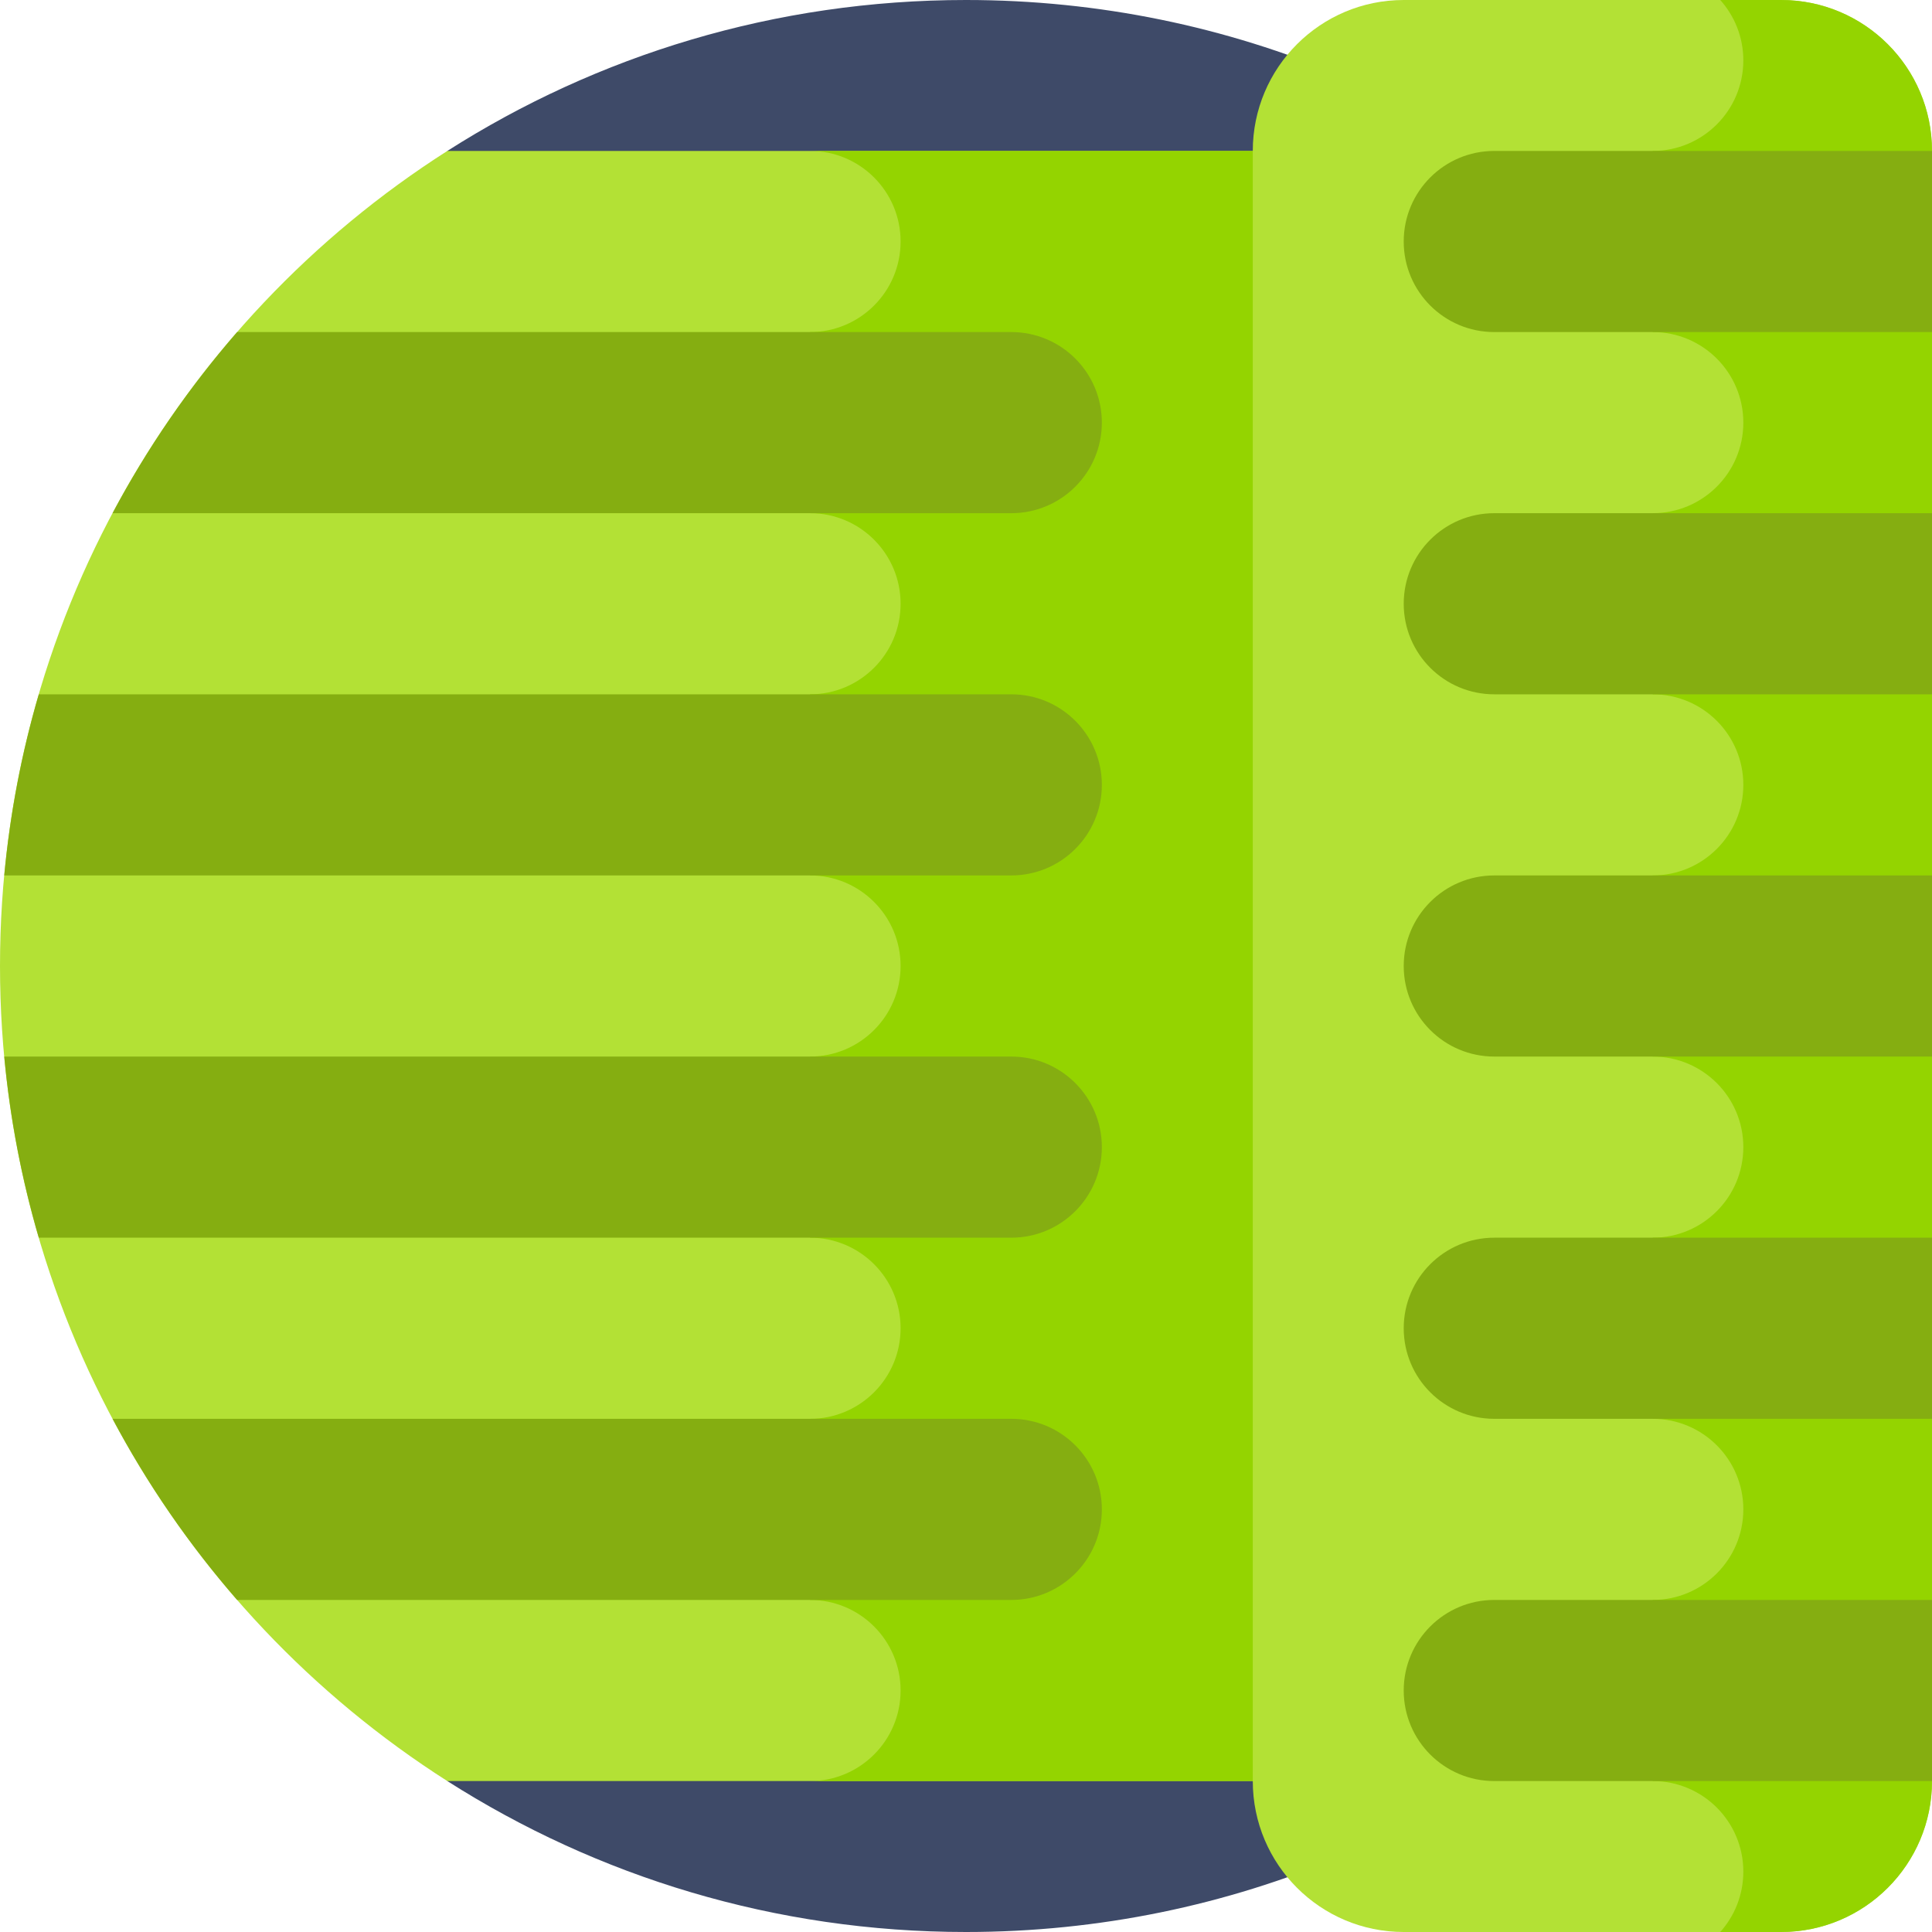<svg id="Capa_1" enable-background="new 0 0 512 512" height="512" viewBox="0 0 512 512" width="512" xmlns="http://www.w3.org/2000/svg"><g><g><path d="m256 0c-50.587 0-97.743 14.678-137.452 40v432c39.709 25.322 86.865 40 137.452 40 141.385 0 256-114.615 256-256s-114.615-256-256-256z" fill="#3e4a68"/></g><g><path d="m118.548 472h253.452v-432h-253.452c-71.274 45.45-118.548 125.202-118.548 216s47.274 170.55 118.548 216z" fill="#b3e135"/></g><g><path d="m238.667 64c0 13.255-10.745 24-24 24v48c13.255 0 24 10.745 24 24s-10.745 24-24 24v48c13.255 0 24 10.745 24 24s-10.745 24-24 24v48c13.255 0 24 10.745 24 24s-10.745 24-24 24v48c13.255 0 24 10.745 24 24s-10.745 24-24 24h157.333v-432h-157.333c13.255 0 24 10.745 24 24z" fill="#94d400"/></g><g><path d="m268 88h-205.159c-12.737 14.632-23.829 30.73-33.011 48h238.17c13.255 0 24-10.745 24-24s-10.745-24-24-24z" fill="#85ae11"/></g><g><path d="m268 184h-257.718c-4.519 15.446-7.618 31.495-9.153 48h266.871c13.255 0 24-10.745 24-24s-10.745-24-24-24z" fill="#85ae11"/></g><g><path d="m268 280h-266.871c1.535 16.505 4.635 32.554 9.153 48h257.718c13.255 0 24-10.745 24-24s-10.745-24-24-24z" fill="#85ae11"/></g><g><path d="m268 376h-238.17c9.182 17.27 20.274 33.368 33.011 48h205.159c13.255 0 24-10.745 24-24s-10.745-24-24-24z" fill="#85ae11"/></g><g><path d="m472 512h-100c-22.091 0-40-17.909-40-40v-432c0-22.091 17.909-40 40-40h100c22.091 0 40 17.909 40 40v432c0 22.091-17.909 40-40 40z" fill="#b3e135"/></g><g><path d="m512 40c0-22.091-17.909-40-40-40h-16.116c3.802 4.246 6.116 9.852 6.116 16 0 13.255-10.745 24-24 24v48c13.255 0 24 10.745 24 24s-10.745 24-24 24v48c13.255 0 24 10.745 24 24s-10.745 24-24 24v48c13.255 0 24 10.745 24 24s-10.745 24-24 24v48c13.255 0 24 10.745 24 24s-10.745 24-24 24v48c13.255 0 24 10.745 24 24 0 6.148-2.314 11.754-6.116 16h16.116c22.091 0 40-17.909 40-40z" fill="#94d400"/></g><g><path d="m512 472h-116c-13.255 0-24-10.745-24-24 0-13.255 10.745-24 24-24h116z" fill="#85ae11"/></g><g><path d="m512 376h-116c-13.255 0-24-10.745-24-24 0-13.255 10.745-24 24-24h116z" fill="#85ae11"/></g><g><path d="m512 280h-116c-13.255 0-24-10.745-24-24 0-13.255 10.745-24 24-24h116z" fill="#85ae11"/></g><g><path d="m512 184h-116c-13.255 0-24-10.745-24-24 0-13.255 10.745-24 24-24h116z" fill="#85ae11"/></g><g><path d="m512 88h-116c-13.255 0-24-10.745-24-24 0-13.255 10.745-24 24-24h116z" fill="#85ae11"/></g></g></svg>